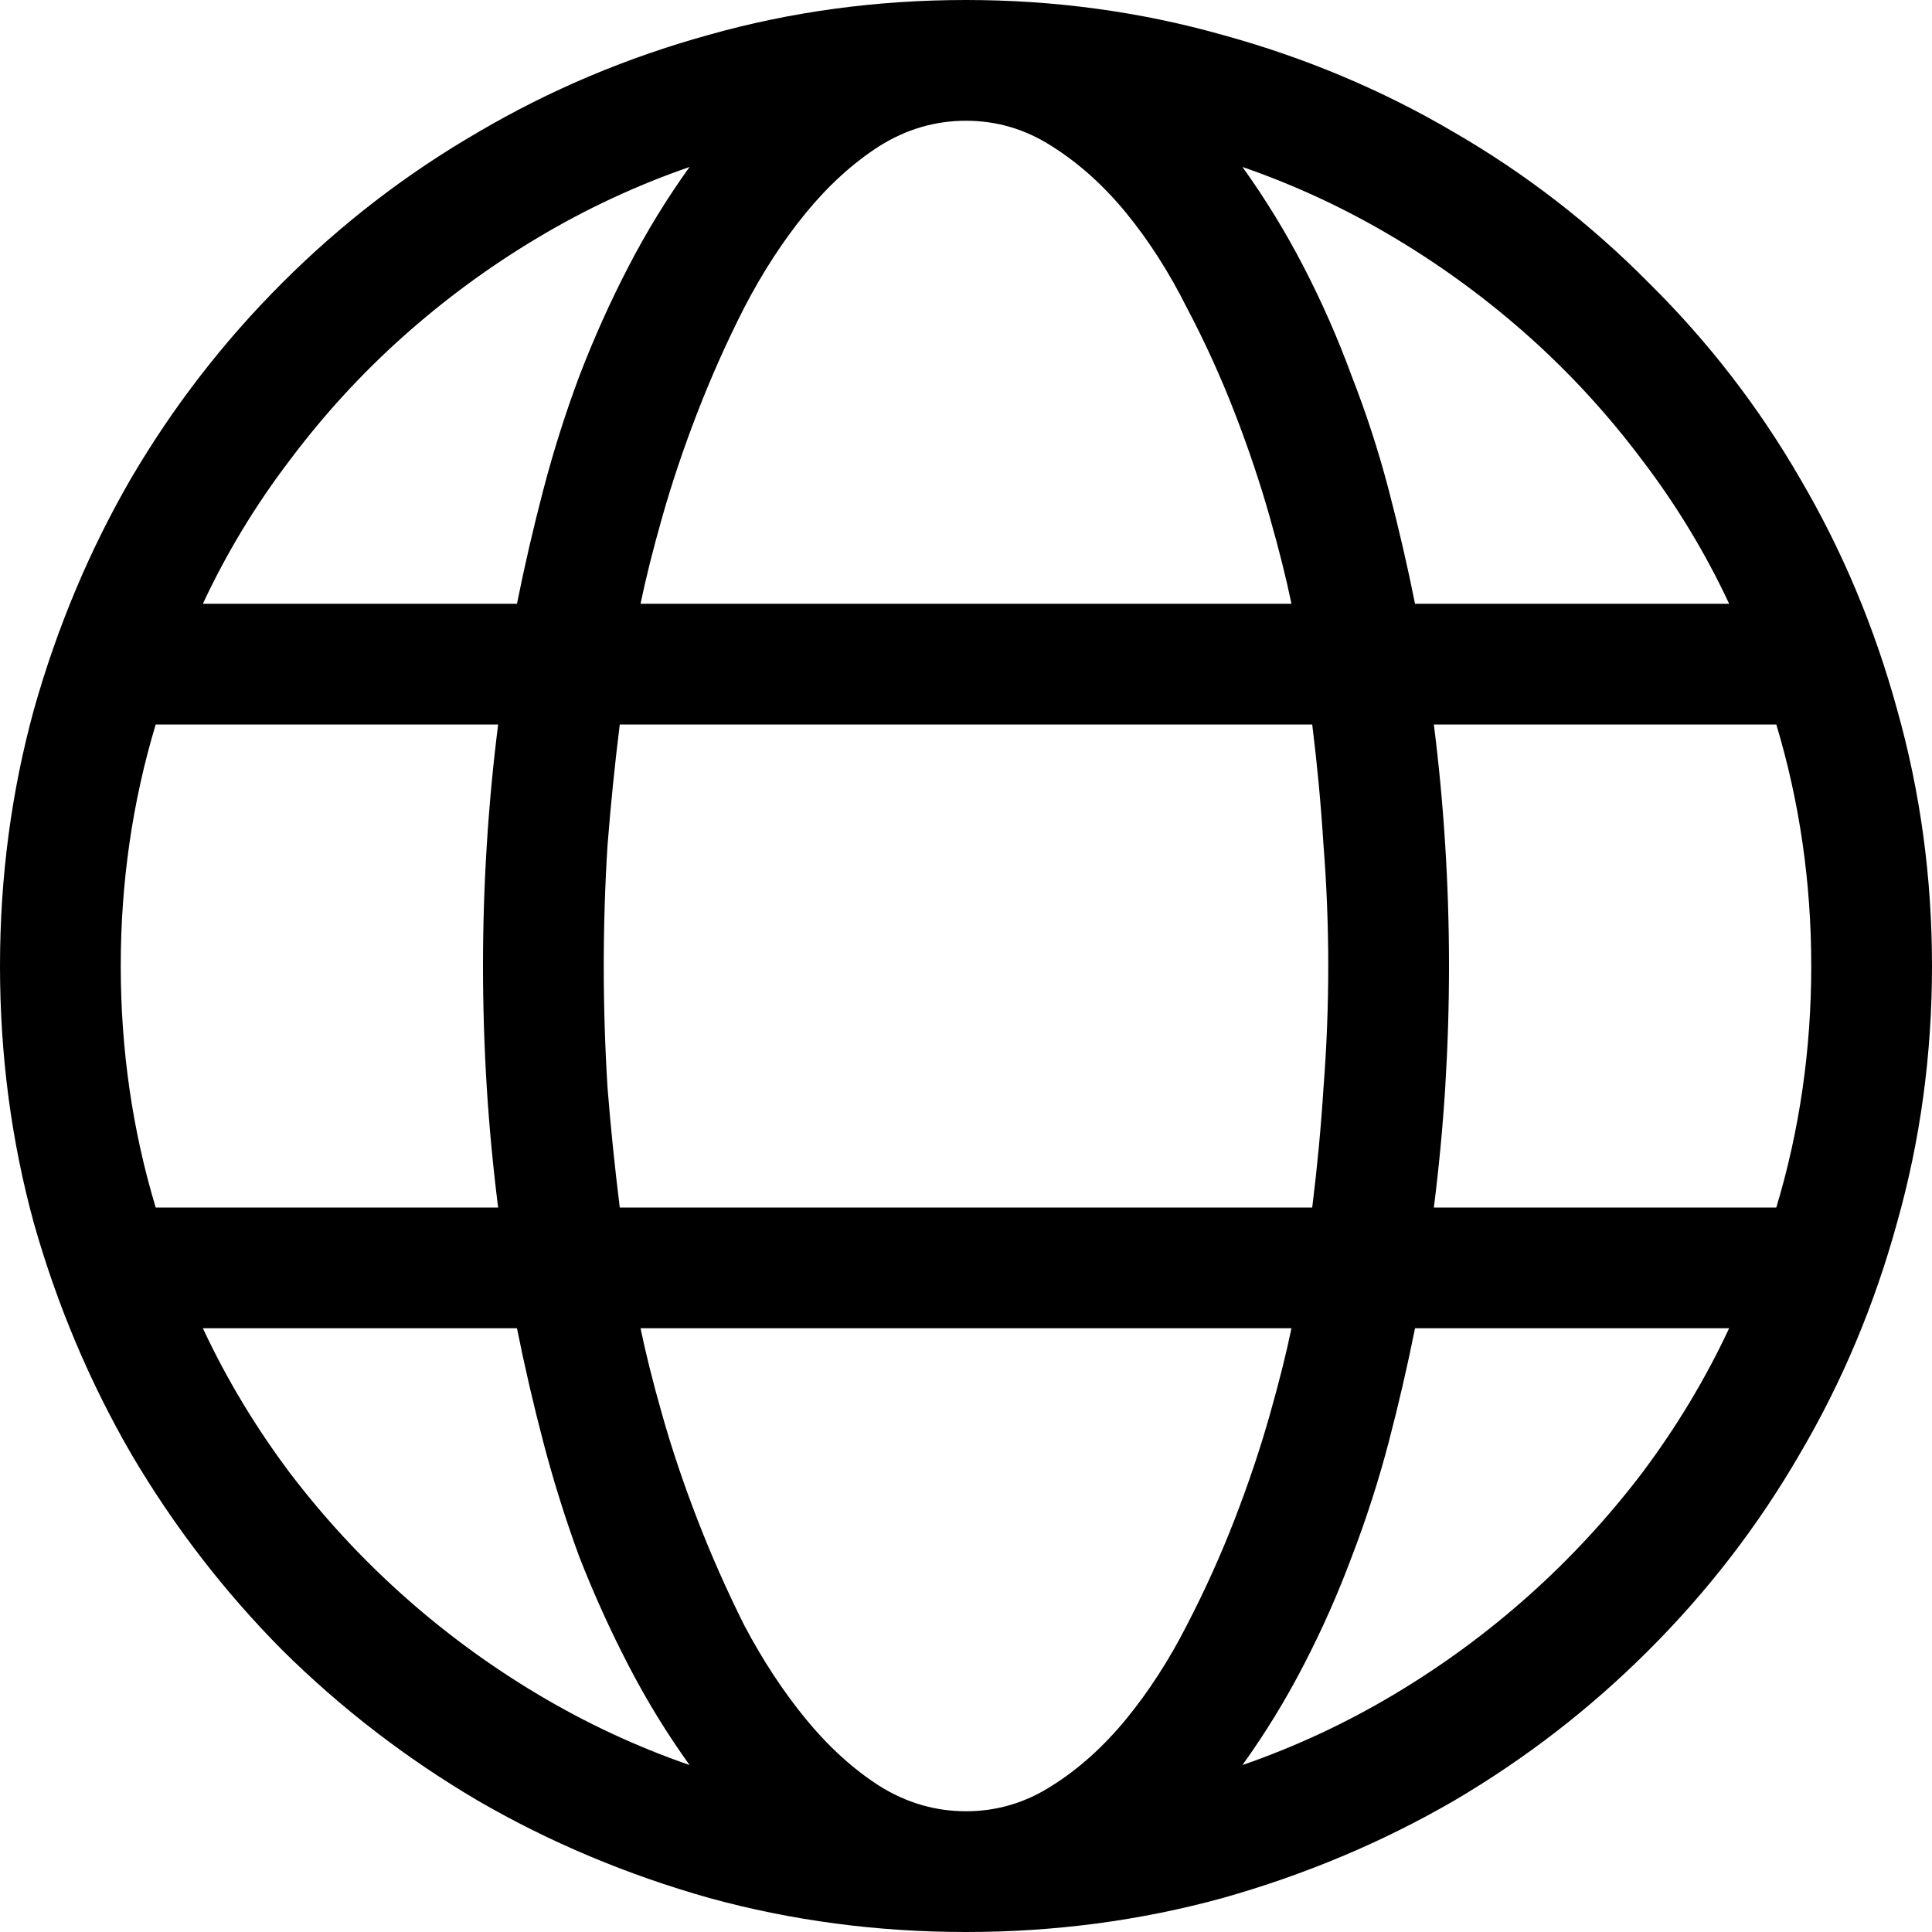 <svg id="Layer_1" data-name="Layer 1" xmlns="http://www.w3.org/2000/svg" width="24" height="24" viewBox="0 0 24 24">
	<defs>
		<style>.cls-1{fill:white;}</style>
	</defs>
	<title>Websites</title>
	<rect class="cls-1" width="24" height="24"/>
	<path d="M12 0C13.102 0 14.164 0.145 15.188 0.434C16.211 0.715 17.168 1.117 18.059 1.641C18.949 2.156 19.758 2.781 20.484 3.516C21.219 4.242 21.844 5.051 22.359 5.941C22.883 6.832 23.285 7.789 23.566 8.812C23.855 9.836 24 10.898 24 12C24 13.102 23.855 14.164 23.566 15.188C23.285 16.211 22.883 17.168 22.359 18.059C21.844 18.949 21.219 19.762 20.484 20.496C19.758 21.223 18.949 21.848 18.059 22.371C17.168 22.887 16.211 23.289 15.188 23.578C14.164 23.859 13.102 24 12 24C10.898 24 9.836 23.859 8.812 23.578C7.789 23.289 6.832 22.887 5.941 22.371C5.051 21.848 4.238 21.223 3.504 20.496C2.777 19.762 2.152 18.949 1.629 18.059C1.113 17.168 0.711 16.215 0.422 15.199C0.141 14.176 0 13.109 0 12C0 10.898 0.141 9.836 0.422 8.812C0.711 7.789 1.113 6.832 1.629 5.941C2.152 5.051 2.777 4.242 3.504 3.516C4.238 2.781 5.051 2.156 5.941 1.641C6.832 1.117 7.785 0.715 8.801 0.434C9.824 0.145 10.891 0 12 0ZM21.48 7.5C21.184 6.867 20.824 6.273 20.402 5.719C19.98 5.156 19.512 4.645 18.996 4.184C18.48 3.723 17.922 3.312 17.32 2.953C16.719 2.594 16.09 2.301 15.434 2.074C15.715 2.465 15.969 2.879 16.195 3.316C16.422 3.754 16.621 4.207 16.793 4.676C16.973 5.137 17.125 5.605 17.25 6.082C17.375 6.559 17.484 7.031 17.578 7.5H21.48ZM22.5 12C22.5 10.961 22.355 9.961 22.066 9H17.812C17.875 9.5 17.922 10 17.953 10.5C17.984 10.992 18 11.492 18 12C18 12.508 17.984 13.012 17.953 13.512C17.922 14.004 17.875 14.5 17.812 15H22.066C22.355 14.039 22.5 13.039 22.5 12ZM12 22.5C12.383 22.5 12.738 22.395 13.066 22.184C13.402 21.973 13.711 21.695 13.992 21.352C14.273 21.008 14.523 20.621 14.742 20.191C14.969 19.754 15.168 19.312 15.34 18.867C15.512 18.422 15.656 17.992 15.773 17.578C15.891 17.164 15.98 16.805 16.043 16.5H7.957C8.02 16.805 8.109 17.164 8.227 17.578C8.344 17.992 8.488 18.422 8.66 18.867C8.832 19.312 9.027 19.754 9.246 20.191C9.473 20.621 9.727 21.008 10.008 21.352C10.289 21.695 10.594 21.973 10.922 22.184C11.258 22.395 11.617 22.5 12 22.5ZM16.301 15C16.363 14.5 16.41 14.004 16.441 13.512C16.48 13.012 16.5 12.508 16.5 12C16.5 11.492 16.48 10.992 16.441 10.5C16.41 10 16.363 9.5 16.301 9H7.699C7.637 9.5 7.586 10 7.547 10.5C7.516 10.992 7.5 11.492 7.5 12C7.5 12.508 7.516 13.012 7.547 13.512C7.586 14.004 7.637 14.5 7.699 15H16.301ZM1.5 12C1.5 13.039 1.645 14.039 1.934 15H6.188C6.125 14.5 6.078 14.004 6.047 13.512C6.016 13.012 6 12.508 6 12C6 11.492 6.016 10.992 6.047 10.5C6.078 10 6.125 9.5 6.188 9H1.934C1.645 9.961 1.5 10.961 1.5 12ZM12 1.5C11.617 1.5 11.258 1.605 10.922 1.816C10.594 2.027 10.289 2.305 10.008 2.648C9.727 2.992 9.473 3.383 9.246 3.82C9.027 4.25 8.832 4.688 8.66 5.133C8.488 5.578 8.344 6.008 8.227 6.422C8.109 6.836 8.02 7.195 7.957 7.5H16.043C15.98 7.195 15.891 6.836 15.773 6.422C15.656 6.008 15.512 5.578 15.34 5.133C15.168 4.688 14.969 4.25 14.742 3.82C14.523 3.383 14.273 2.992 13.992 2.648C13.711 2.305 13.402 2.027 13.066 1.816C12.738 1.605 12.383 1.5 12 1.5ZM8.566 2.074C7.91 2.301 7.281 2.594 6.68 2.953C6.078 3.312 5.52 3.723 5.004 4.184C4.488 4.645 4.02 5.156 3.598 5.719C3.176 6.273 2.816 6.867 2.52 7.5H6.422C6.516 7.031 6.625 6.559 6.75 6.082C6.875 5.605 7.023 5.137 7.195 4.676C7.375 4.207 7.578 3.754 7.805 3.316C8.031 2.879 8.285 2.465 8.566 2.074ZM2.52 16.5C2.816 17.133 3.176 17.73 3.598 18.293C4.02 18.848 4.488 19.355 5.004 19.816C5.52 20.277 6.078 20.688 6.68 21.047C7.281 21.406 7.91 21.699 8.566 21.926C8.285 21.535 8.031 21.121 7.805 20.684C7.578 20.246 7.375 19.797 7.195 19.336C7.023 18.867 6.875 18.395 6.75 17.918C6.625 17.441 6.516 16.969 6.422 16.5H2.52ZM15.434 21.926C16.09 21.699 16.719 21.406 17.32 21.047C17.922 20.688 18.48 20.277 18.996 19.816C19.512 19.355 19.98 18.848 20.402 18.293C20.824 17.73 21.184 17.133 21.48 16.5H17.578C17.484 16.969 17.375 17.441 17.25 17.918C17.125 18.395 16.973 18.867 16.793 19.336C16.621 19.797 16.422 20.246 16.195 20.684C15.969 21.121 15.715 21.535 15.434 21.926Z"/>
</svg>